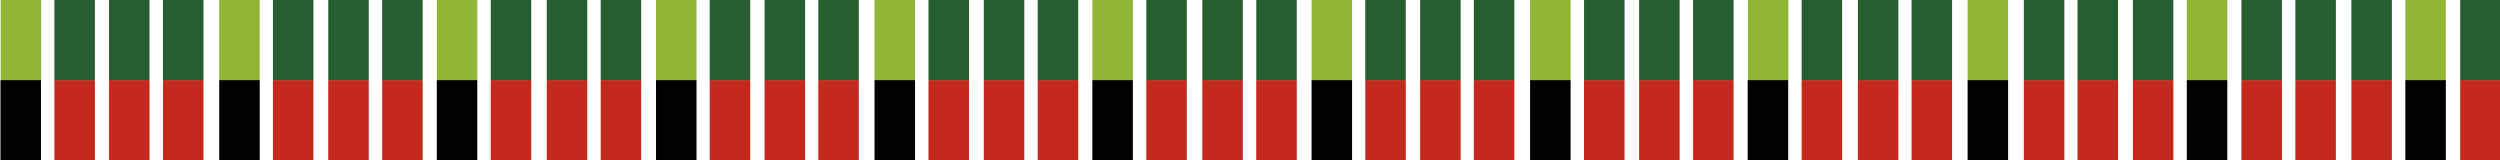 <?xml version="1.0" encoding="utf-8"?>
<!-- Generator: Adobe Illustrator 26.5.0, SVG Export Plug-In . SVG Version: 6.00 Build 0)  -->
<svg version="1.1" id="Layer_1" xmlns="http://www.w3.org/2000/svg" xmlns:xlink="http://www.w3.org/1999/xlink" x="0px" y="0px"
	 viewBox="0 0 1080 69.3" style="enable-background:new 0 0 1080 69.3;" xml:space="preserve">
<style type="text/css">
	.st0{fill:#C3291C;}
	.st1{fill:#275E31;}
	.st2{fill:#90B537;}
</style>
<path d="M0.2,34.6h17.5v34.6H0.2V34.6z M94.7,34.6h17.5v34.6H94.7V34.6z M188.7,34.6h17.5v34.6h-17.5V34.6z M283.4,34.6h17.5v34.6
	h-17.5V34.6z M377.8,34.6h17.5v34.6h-17.5V34.6z M471.9,34.6h17.5v34.6h-17.5V34.6z M566.6,34.6h17.5v34.6h-17.5V34.6z M661,34.6
	h17.5v34.6H661V34.6z M755,34.6h17.5v34.6H755V34.6z M850,34.6h17.5v34.6H850V34.6z M944.7,34.6h17.5v34.6h-17.5V34.6z M1039.1,34.6
	h17.5v34.6h-17.5V34.6z"/>
<path class="st0" d="M23.5,34.6H41v34.6H23.5V34.6z M47.1,34.6h17.5v34.6H47.1V34.6z M70.4,34.6h17.5v34.6H70.4V34.6z M117.9,34.6
	h17.5v34.6h-17.5V34.6z M141.8,34.6h17.5v34.6h-17.5V34.6z M165.1,34.6h17.5v34.6h-17.5V34.6z M212,34.6h17.5v34.6H212V34.6z
	 M236.2,34.6h17.5v34.6h-17.5V34.6z M259.5,34.6H277v34.6h-17.5V34.6z M306.6,34.6h17.5v34.6h-17.5V34.6z M330.3,34.6h17.5v34.6
	h-17.5V34.6z M353.5,34.6H371v34.6h-17.5V34.6z M401.1,34.6h17.5v34.6h-17.5V34.6z M425,34.6h17.5v34.6H425V34.6z M448.3,34.6h17.5
	v34.6h-17.5V34.6z M495.2,34.6h17.5v34.6h-17.5V34.6z M519.4,34.6h17.5v34.6h-17.5V34.6z M542.7,34.6h17.5v34.6h-17.5V34.6z
	 M589.8,34.6h17.5v34.6h-17.5V34.6z M613.5,34.6H631v34.6h-17.5V34.6z M636.7,34.6h17.5v34.6h-17.5V34.6z M684.3,34.6h17.5v34.6
	h-17.5V34.6z M708.1,34.6h17.5v34.6h-17.5V34.6z M731.4,34.6h17.5v34.6h-17.5V34.6z M778.3,34.6h17.5v34.6h-17.5V34.6z M802.6,34.6
	h17.5v34.6h-17.5V34.6z M825.8,34.6h17.5v34.6h-17.5V34.6z M874.3,34.6h17.5v34.6h-17.5V34.6z M897.5,34.6H915v34.6h-17.5V34.6z
	 M921.4,34.6h17.5v34.6h-17.5V34.6z M968.3,34.6h17.5v34.6h-17.5V34.6z M991.6,34.6h17.5v34.6h-17.5V34.6z M1015.8,34.6h17.5v34.6
	h-17.5V34.6z M1062.8,34.6h17.5v34.6h-17.5V34.6z"/>
<path class="st1" d="M23.5,0H41v34.6H23.5V0z M47.1,0h17.5v34.6H47.1V0z M70.4,0h17.5v34.6H70.4V0z M117.9,0h17.5v34.6h-17.5V0z
	 M141.8,0h17.5v34.6h-17.5V0z M165.1,0h17.5v34.6h-17.5V0z M212,0h17.5v34.6H212V0z M236.2,0h17.5v34.6h-17.5V0z M259.5,0H277v34.6
	h-17.5V0z M306.6,0h17.5v34.6h-17.5V0z M330.3,0h17.5v34.6h-17.5V0z M353.5,0H371v34.6h-17.5V0z M401.1,0h17.5v34.6h-17.5V0z M425,0
	h17.5v34.6H425V0z M448.3,0h17.5v34.6h-17.5V0z M495.2,0h17.5v34.6h-17.5V0z M519.4,0h17.5v34.6h-17.5V0z M542.7,0h17.5v34.6h-17.5
	V0z M589.8,0h17.5v34.6h-17.5V0z M613.5,0H631v34.6h-17.5V0z M636.7,0h17.5v34.6h-17.5V0z M684.3,0h17.5v34.6h-17.5V0z M708.1,0
	h17.5v34.6h-17.5V0z M731.4,0h17.5v34.6h-17.5V0z M778.3,0h17.5v34.6h-17.5V0z M802.6,0h17.5v34.6h-17.5V0z M825.8,0h17.5v34.6
	h-17.5V0z M874.3,0h17.5v34.6h-17.5V0z M897.5,0H915v34.6h-17.5V0z M921.4,0h17.5v34.6h-17.5V0z M968.3,0h17.5v34.6h-17.5V0z
	 M991.6,0h17.5v34.6h-17.5V0z M1015.8,0h17.5v34.6h-17.5V0z M1062.8,0h17.5v34.6h-17.5V0z"/>
<path class="st2" d="M0.3,0h17.5v34.6H0.3V0z M94.7,0h17.5v34.6H94.7V0z M188.7,0h17.5v34.6h-17.5V0z M283.4,0h17.5v34.6h-17.5V0z
	 M377.8,0h17.5v34.6h-17.5V0z M471.9,0h17.5v34.6h-17.5V0z M566.6,0h17.5v34.6h-17.5V0z M661,0h17.5v34.6H661V0z M755.1,0h17.5v34.6
	h-17.5V0z M850,0h17.5v34.6H850V0z M944.7,0h17.5v34.6h-17.5V0z M1039.1,0h17.5v34.6h-17.5V0z"/>
</svg>
